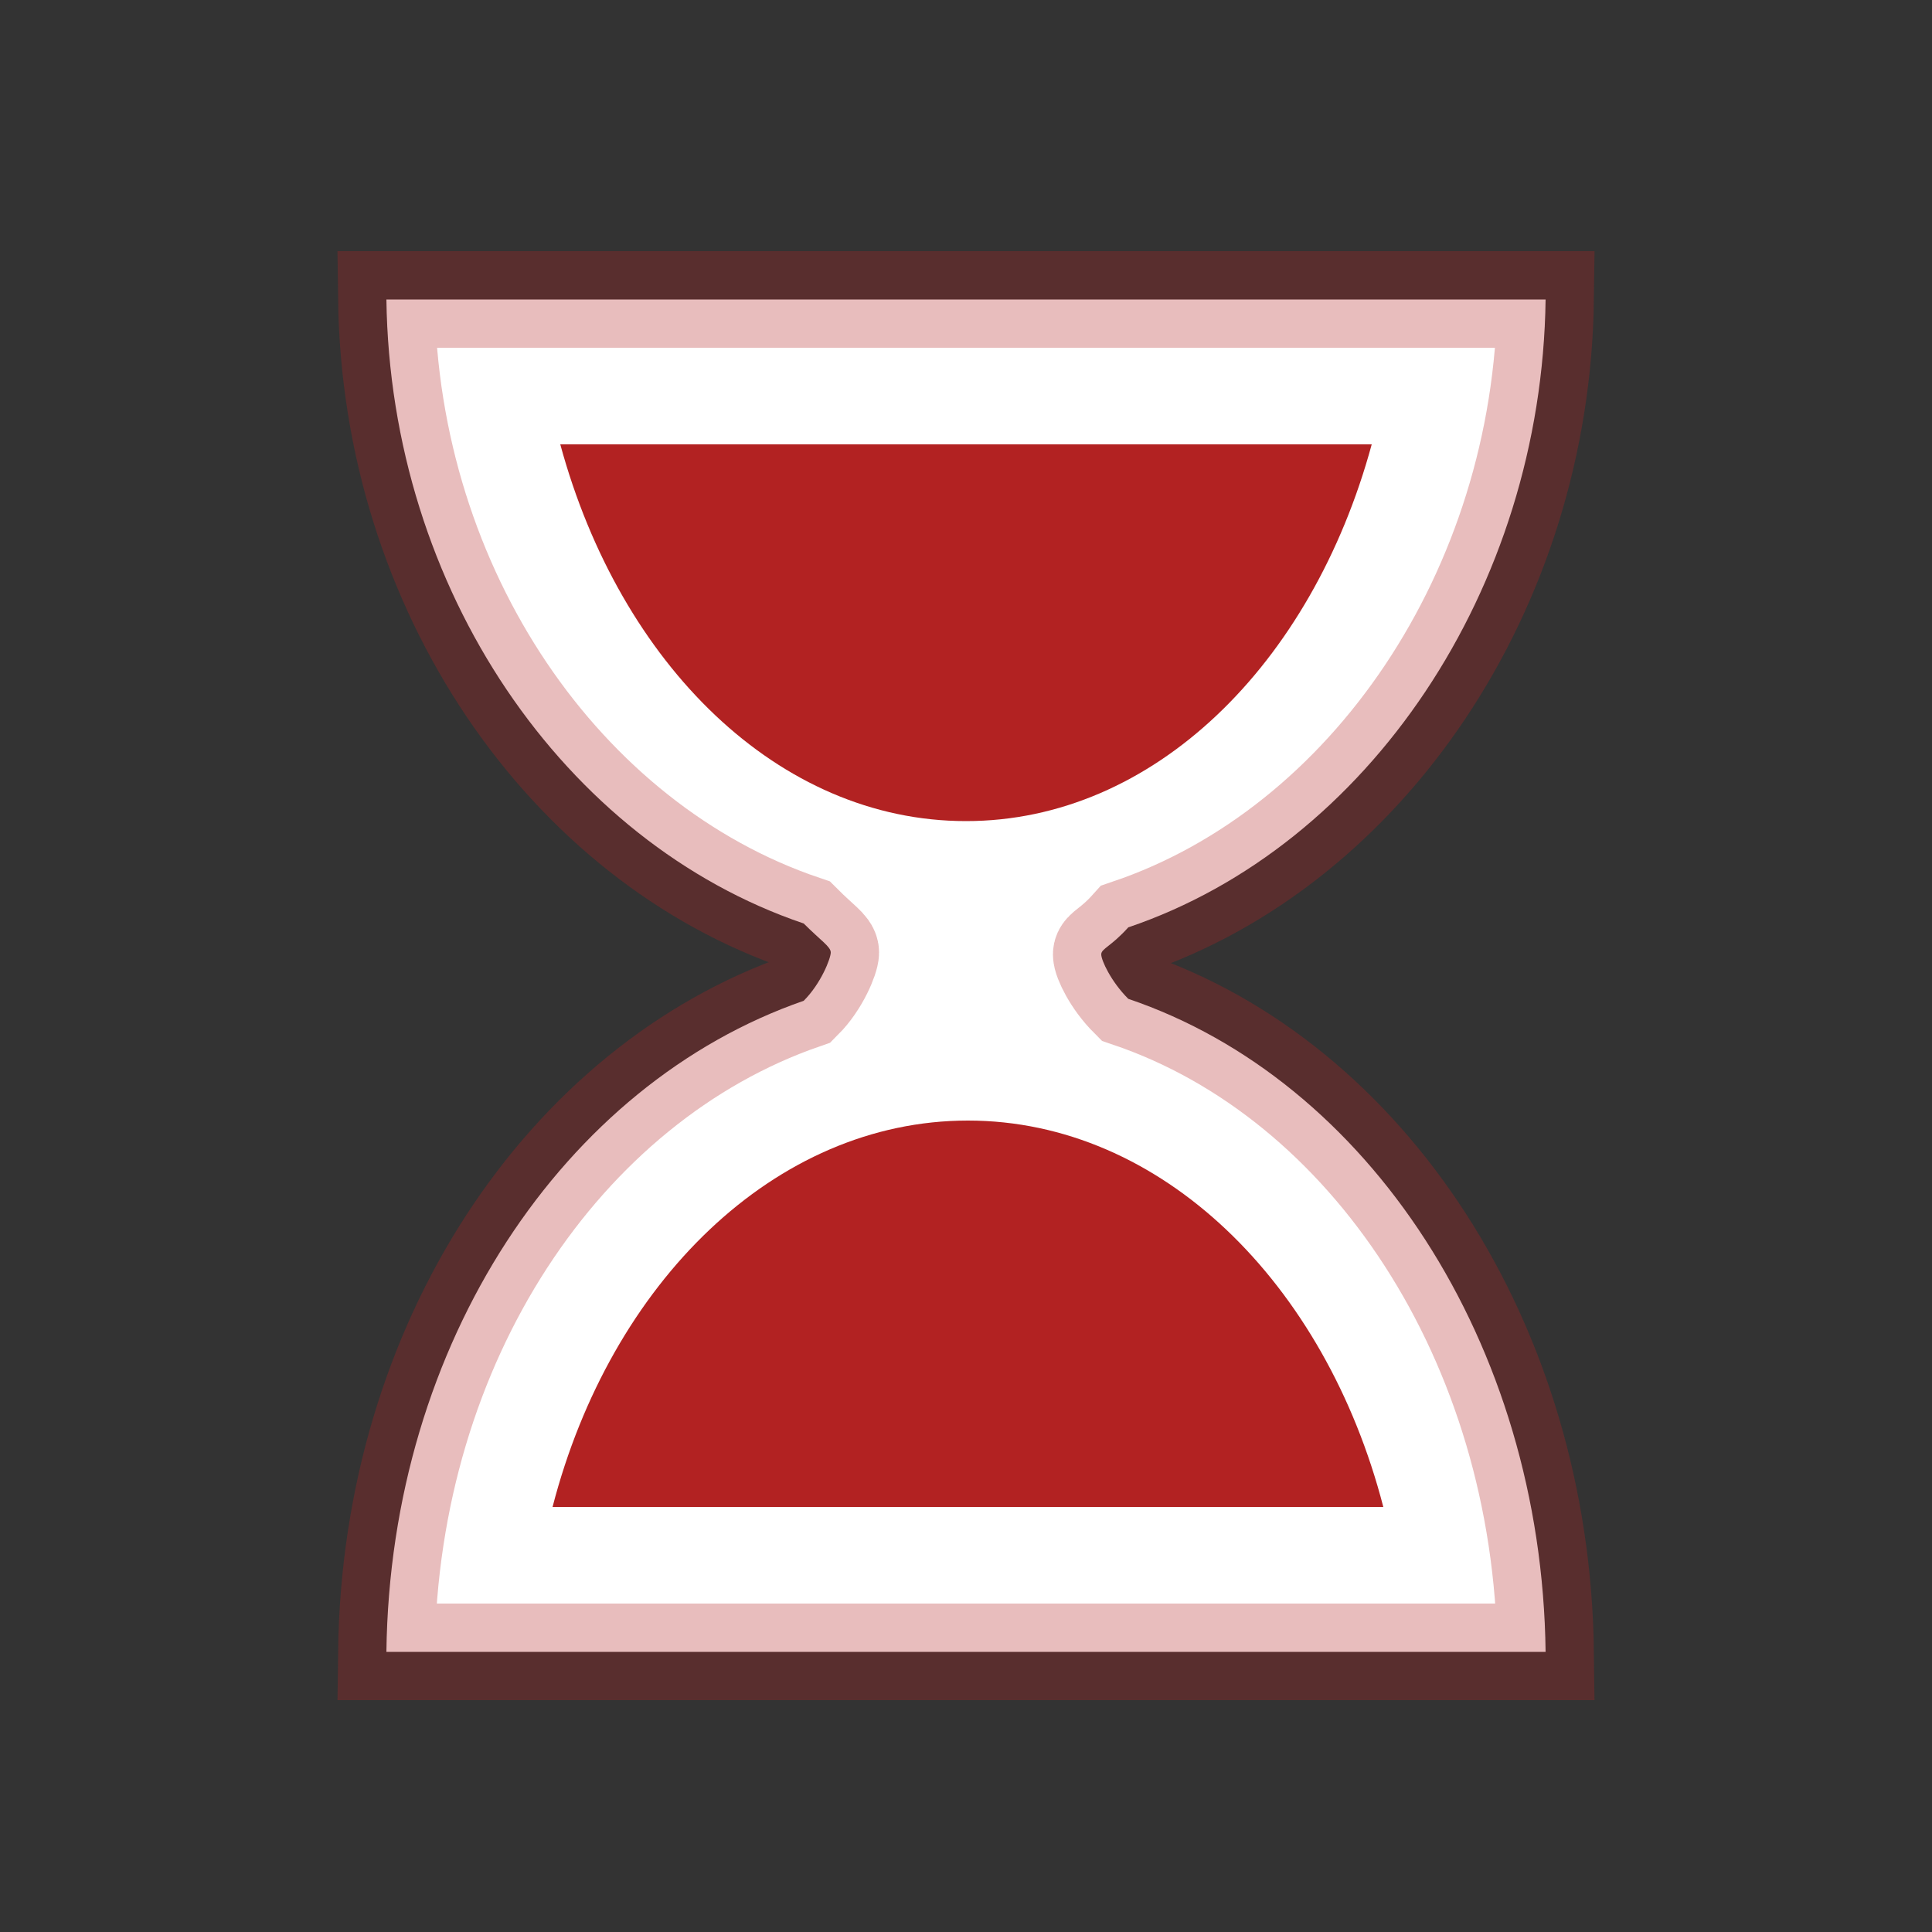<?xml version="1.0" encoding="utf-8"?>
<svg width='188px' height='188px' xmlns="http://www.w3.org/2000/svg" viewBox="0 0 100 100" preserveAspectRatio="xMidYMid" class="uil-hourglass">
	<rect x="0" y="0" width="100" height="100" fill="#333333" stroke="none"/>
	<style type="text/css">
		.glass
		{
		 	fill : white; 
		 	stroke : rgba(178,34,34,0.3);
		 	stroke-width : 5;
		 	stroke-miterlimit : 10;
		}
		.sand1
		{
		 	clip-path : url(#uil-hourglass-clip1);
		 	fill : rgba(178,34,34,1);
		}
		.sand2
		{
			clip-path : url(#uil-hourglass-clip2); 
			fill : rgba(178,34,34,1); 
		}
		.clip1
		{
			animation: clip1 1s infinite;
		}
		.clip2
		{
			animation: clip2 1s infinite;
		}
		.hourglass
		{
			animation: hourglass 1s infinite;
		}
		@keyframes clip2
		{

			from
			{
				height:0px;
				top:80px;
				animation-timing-function: ease-in;
			}
			to
			{
				height:25px;
				top:55;
				animation-timing-function: ease-out;
			}
		}

		@keyframes clip1
		{

			from
			{
				height:25px;
				top:20px;
				animation-timing-function: ease-in;
			}
			to
			{
				height:0px;
				top:45;
				animation-timing-function: ease-out;
			}
		}

		@keyframes hourglass
		{
			from
			{
				transform: rotate(0deg);
    			transform-origin: 50% 50%;
			}
			to
			{
				transform: rotate(180deg);
    			transform-origin: 50% 50%;
			}
			
		}

		<!--<animate attributeName="height" from="25" to="0" dur="0.9s" repeatCount="indefinite" vlaues="25;0;0" keyTimes="0;0.5;1"></animate>
				<animate attributeName="y" from="20" to="45" dur="0.9s" repeatCount="indefinite" vlaues="20;45;45" keyTimes="0;0.5;1"></animate>
			-->

		<!--<animae attributeName="height" from="0" to="25" dur="0.9s" repeatCount="indefinite" vlaues="0;25;25" keyTimes="0;0.5;1">
				</animate>
				<animate attributeName="y" from="80" to="55" dur="0.9s" repeatCount="indefinite" vlaues="80;55;55" keyTimes="0;0.5;1">
				</animate>
			-->
	</style>

	<g class = "hourglass">
		<path d="M58.4,51.7c-0.9-0.9-1.4-2-1.4-2.3s0.5-0.4,1.4-1.4 C70.8,43.8,79.8,30.5,80,15.5H70H30H20c0.2,15,9.2,28.1,21.6,32.3c0.9,0.9,1.4,1.2,1.4,1.5s-0.5,1.6-1.4,2.5 C29.2,56.1,20.2,69.5,20,85.5h10h40h10C79.8,69.5,70.8,55.9,58.4,51.7z" class="glass"></path>
		<clipPath id="uil-hourglass-clip2">
			<rect x="15" y="55" width="70" height="25" class="clip1">
			</rect>
		</clipPath>

		<clipPath id="uil-hourglass-clip1">
			<rect x="15" y="20" width="70" height="25" class="clip2">
			</rect>
		</clipPath>
		<path d="M29,23c3.1,11.4,11.3,19.5,21,19.5S67.9,34.4,71,23H29z" class="sand1">
		</path>
		<path d="M71.6,78c-3-11.6-11.5-20-21.5-20s-18.5,8.4-21.5,20H71.6z" class="sand2">
		</path>
	</g>
</svg>